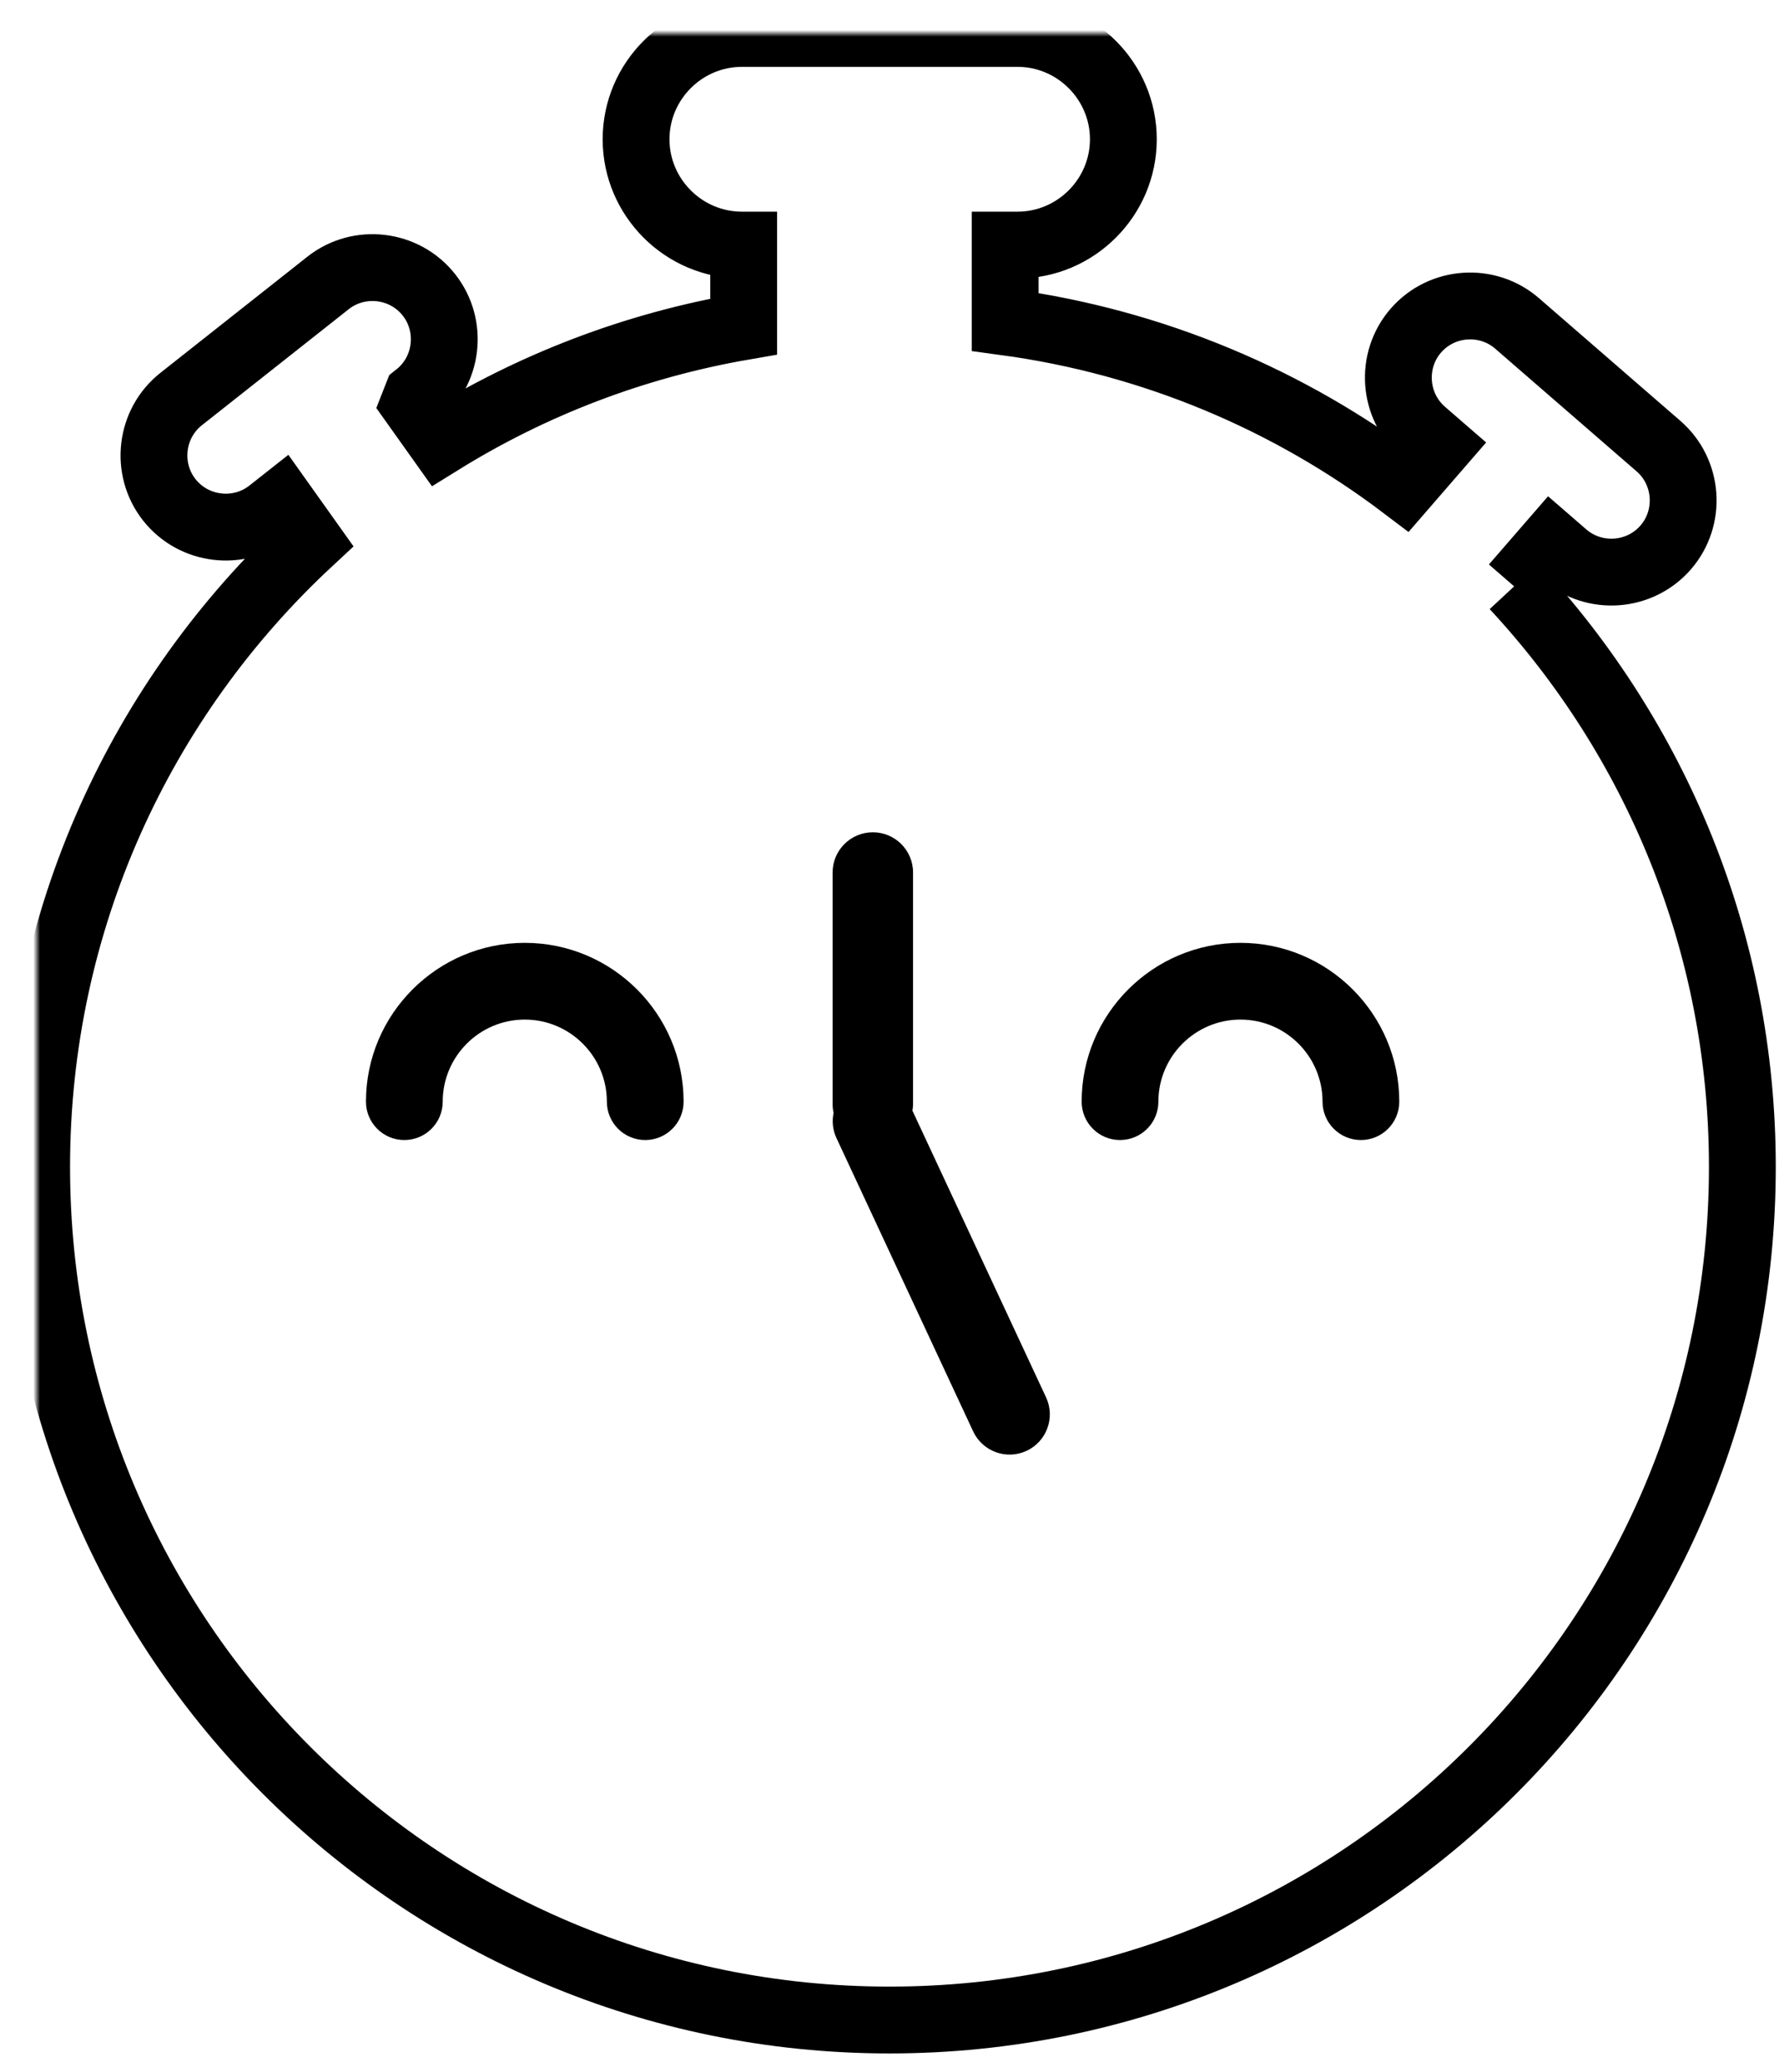 <?xml version="1.0" encoding="UTF-8"?>
<svg xmlns="http://www.w3.org/2000/svg" xmlns:xlink="http://www.w3.org/1999/xlink" width="255.27pt" height="297.23pt" viewBox="-5 -5 265.27 310" version="1.1">
<defs>
<mask id="clip1">
  <g>
    <rect x="-5" y="-5" width="270" height="310" fill="white" />
    <path fill="black" d="M 91.078 165.57 C 87.906 165.57 85.336 163 85.336 159.828 C 85.336 153.059 79.824 147.547 73.051 147.547 C 66.281 147.547 60.77 153.059 60.77 159.828 C 60.77 163 58.199 165.57 55.027 165.57 C 51.855 165.57 49.285 163 49.285 159.828 C 49.285 146.727 59.949 136.066 73.051 136.066 C 86.156 136.066 96.82 146.727 96.82 159.828 C 96.82 163 94.25 165.57 91.078 165.57 "/>
    <path fill="black" d="M 198.184 165.57 C 195.016 165.57 192.441 163 192.441 159.828 C 192.441 153.059 186.934 147.547 180.156 147.547 C 173.387 147.547 167.875 153.059 167.875 159.828 C 167.875 163 165.305 165.57 162.133 165.57 C 158.961 165.57 156.391 163 156.391 159.828 C 156.391 146.727 167.055 136.066 180.156 136.066 C 193.266 136.066 203.926 146.727 203.926 159.828 C 203.926 163 201.355 165.57 198.184 165.57 "/>
    <path fill="black" d="M 151.066 204.07 L 131.066 161.172 C 131.113 160.863 131.16 160.551 131.16 160.23 L 131.16 125.543 C 131.16 122.219 128.465 119.523 125.141 119.523 C 121.816 119.523 119.121 122.219 119.121 125.543 L 119.121 160.23 C 119.121 160.672 119.176 161.098 119.266 161.508 C 119.012 162.73 119.121 164.035 119.688 165.254 L 140.152 209.156 C 141.559 212.172 145.141 213.473 148.152 212.07 C 151.164 210.668 152.469 207.086 151.066 204.07 "/>
  </g>
</mask>
</defs>
<g id="surface1">
<g mask="url(#clip1)" clip-rule="nonzero">
<path style="fill:none;stroke:black;stroke-width:10;fill-rule:nonzero;" d="M 221.117 82.73 L 226.695 76.301 L 228.637 77.984 C 233.098 81.855 239.922 81.371 243.797 76.906 C 247.668 72.441 247.184 65.617 242.719 61.746 L 221.562 43.395 C 217.102 39.52 210.277 40.004 206.402 44.469 C 202.531 48.934 203.016 55.754 207.48 59.629 L 209.871 61.703 L 204.598 67.785 C 187.547 54.875 167.152 46.172 144.945 43.16 L 144.945 31.668 L 146.801 31.668 C 155.508 31.668 162.633 24.543 162.633 15.836 C 162.633 7.129 155.508 0.004 146.801 0.004 L 105.539 0.004 C 96.832 0.004 89.707 7.129 89.707 15.836 C 89.707 24.543 96.832 31.668 105.539 31.668 L 105.812 31.668 L 105.812 43.855 C 89.434 46.68 74.125 52.605 60.52 61.035 L 56.477 55.355 L 56.93 54.203 C 61.57 50.539 62.367 43.746 58.703 39.109 C 55.039 34.473 48.246 33.676 43.609 37.336 L 21.633 54.699 C 16.992 58.359 16.195 65.152 19.859 69.793 C 23.523 74.43 30.316 75.227 34.953 71.562 L 36.645 70.227 L 40.809 76.078 C 15.719 99.387 0 132.648 0 169.594 C 0 240.086 57.145 297.23 127.637 297.23 C 198.125 297.23 255.27 240.086 255.27 169.594 C 255.27 136.031 242.297 105.516 221.117 82.73 "/>
</g>
  <path d="M 91.078 165.57 C 87.906 165.57 85.336 163 85.336 159.828 C 85.336 153.059 79.824 147.547 73.051 147.547 C 66.281 147.547 60.77 153.059 60.77 159.828 C 60.77 163 58.199 165.57 55.027 165.57 C 51.855 165.57 49.285 163 49.285 159.828 C 49.285 146.727 59.949 136.066 73.051 136.066 C 86.156 136.066 96.82 146.727 96.82 159.828 C 96.82 163 94.25 165.57 91.078 165.57 "/>
  <path d="M 198.184 165.57 C 195.016 165.57 192.441 163 192.441 159.828 C 192.441 153.059 186.934 147.547 180.156 147.547 C 173.387 147.547 167.875 153.059 167.875 159.828 C 167.875 163 165.305 165.57 162.133 165.57 C 158.961 165.57 156.391 163 156.391 159.828 C 156.391 146.727 167.055 136.066 180.156 136.066 C 193.266 136.066 203.926 146.727 203.926 159.828 C 203.926 163 201.355 165.57 198.184 165.57 "/>
  <path d="M 151.066 204.07 L 131.066 161.172 C 131.113 160.863 131.16 160.551 131.16 160.23 L 131.16 125.543 C 131.16 122.219 128.465 119.523 125.141 119.523 C 121.816 119.523 119.121 122.219 119.121 125.543 L 119.121 160.23 C 119.121 160.672 119.176 161.098 119.266 161.508 C 119.012 162.73 119.121 164.035 119.688 165.254 L 140.152 209.156 C 141.559 212.172 145.141 213.473 148.152 212.07 C 151.164 210.668 152.469 207.086 151.066 204.07 "/>

</g>
</svg>
